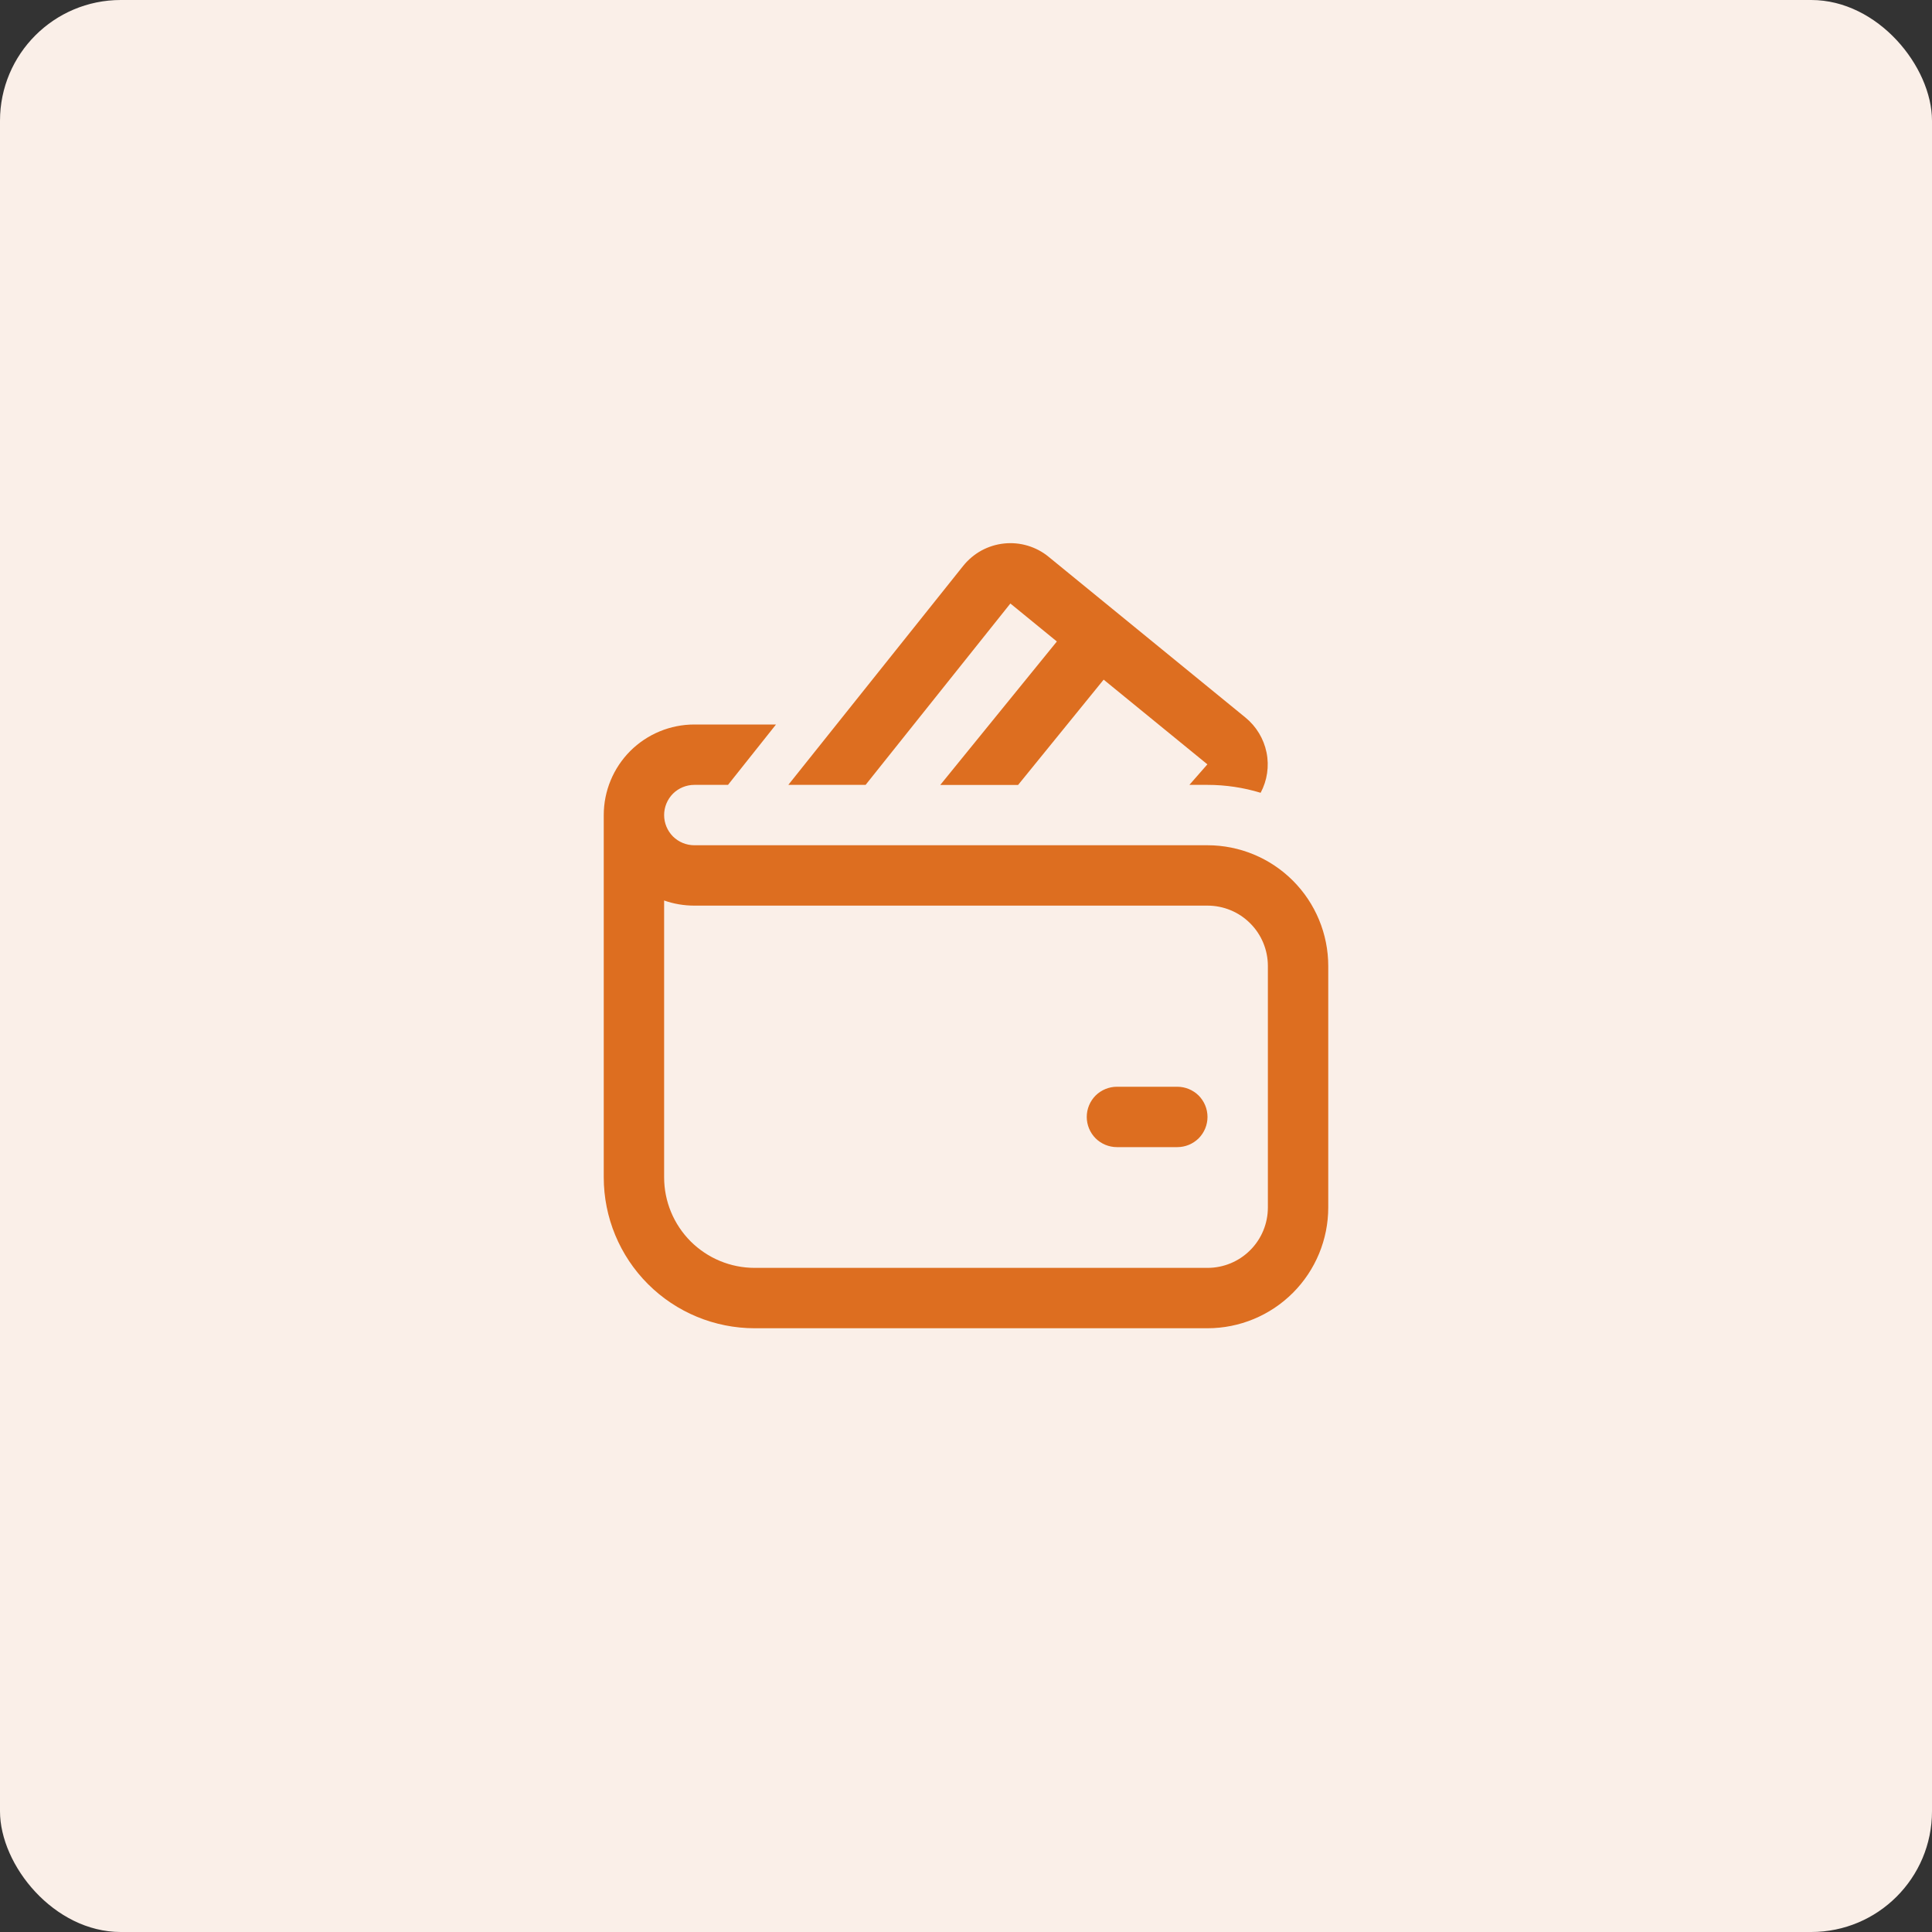 <svg width="32" height="32" viewBox="0 0 32 32" fill="none" xmlns="http://www.w3.org/2000/svg">
<rect x="0" y="0" width="32" height="32" fill="#333333" stroke="none"/>
<rect width="32" height="32" rx="2" fill="#FAEFE8"/>
<path d="M15.954 9.372C16.037 9.269 16.139 9.183 16.255 9.119C16.371 9.056 16.498 9.016 16.63 9.002C16.761 8.988 16.894 9 17.021 9.038C17.148 9.076 17.266 9.138 17.368 9.222L20.63 11.886C20.809 12.033 20.932 12.237 20.978 12.464C21.024 12.691 20.989 12.927 20.88 13.131C20.595 13.044 20.298 13 20 13H19.7L19.998 12.66L18.28 11.257L16.863 13.001H15.574L17.505 10.625L16.735 9.996L14.337 13H13.057L15.954 9.372ZM18.5 18C18.367 18 18.24 18.053 18.146 18.146C18.053 18.24 18 18.367 18 18.5C18 18.633 18.053 18.76 18.146 18.854C18.24 18.947 18.367 19 18.5 19H19.5C19.633 19 19.76 18.947 19.854 18.854C19.947 18.76 20 18.633 20 18.5C20 18.367 19.947 18.24 19.854 18.146C19.76 18.053 19.633 18 19.5 18H18.5ZM11 13.5C11 13.367 11.053 13.24 11.146 13.146C11.24 13.053 11.367 13 11.5 13H12.058L12.853 12H11.5C11.102 12 10.721 12.158 10.439 12.439C10.158 12.721 10 13.102 10 13.5V19.5C10 20.163 10.263 20.799 10.732 21.268C11.201 21.737 11.837 22 12.5 22H20C20.53 22 21.039 21.789 21.414 21.414C21.789 21.039 22 20.53 22 20V16C22 15.47 21.789 14.961 21.414 14.586C21.039 14.211 20.53 14 20 14H11.5C11.367 14 11.24 13.947 11.146 13.854C11.053 13.76 11 13.633 11 13.5ZM11 19.5V14.915C11.156 14.97 11.325 15 11.5 15H20C20.265 15 20.52 15.105 20.707 15.293C20.895 15.48 21 15.735 21 16V20C21 20.265 20.895 20.52 20.707 20.707C20.52 20.895 20.265 21 20 21H12.5C12.102 21 11.721 20.842 11.439 20.561C11.158 20.279 11 19.898 11 19.5Z" fill="#DD6E20"/>
</svg>
